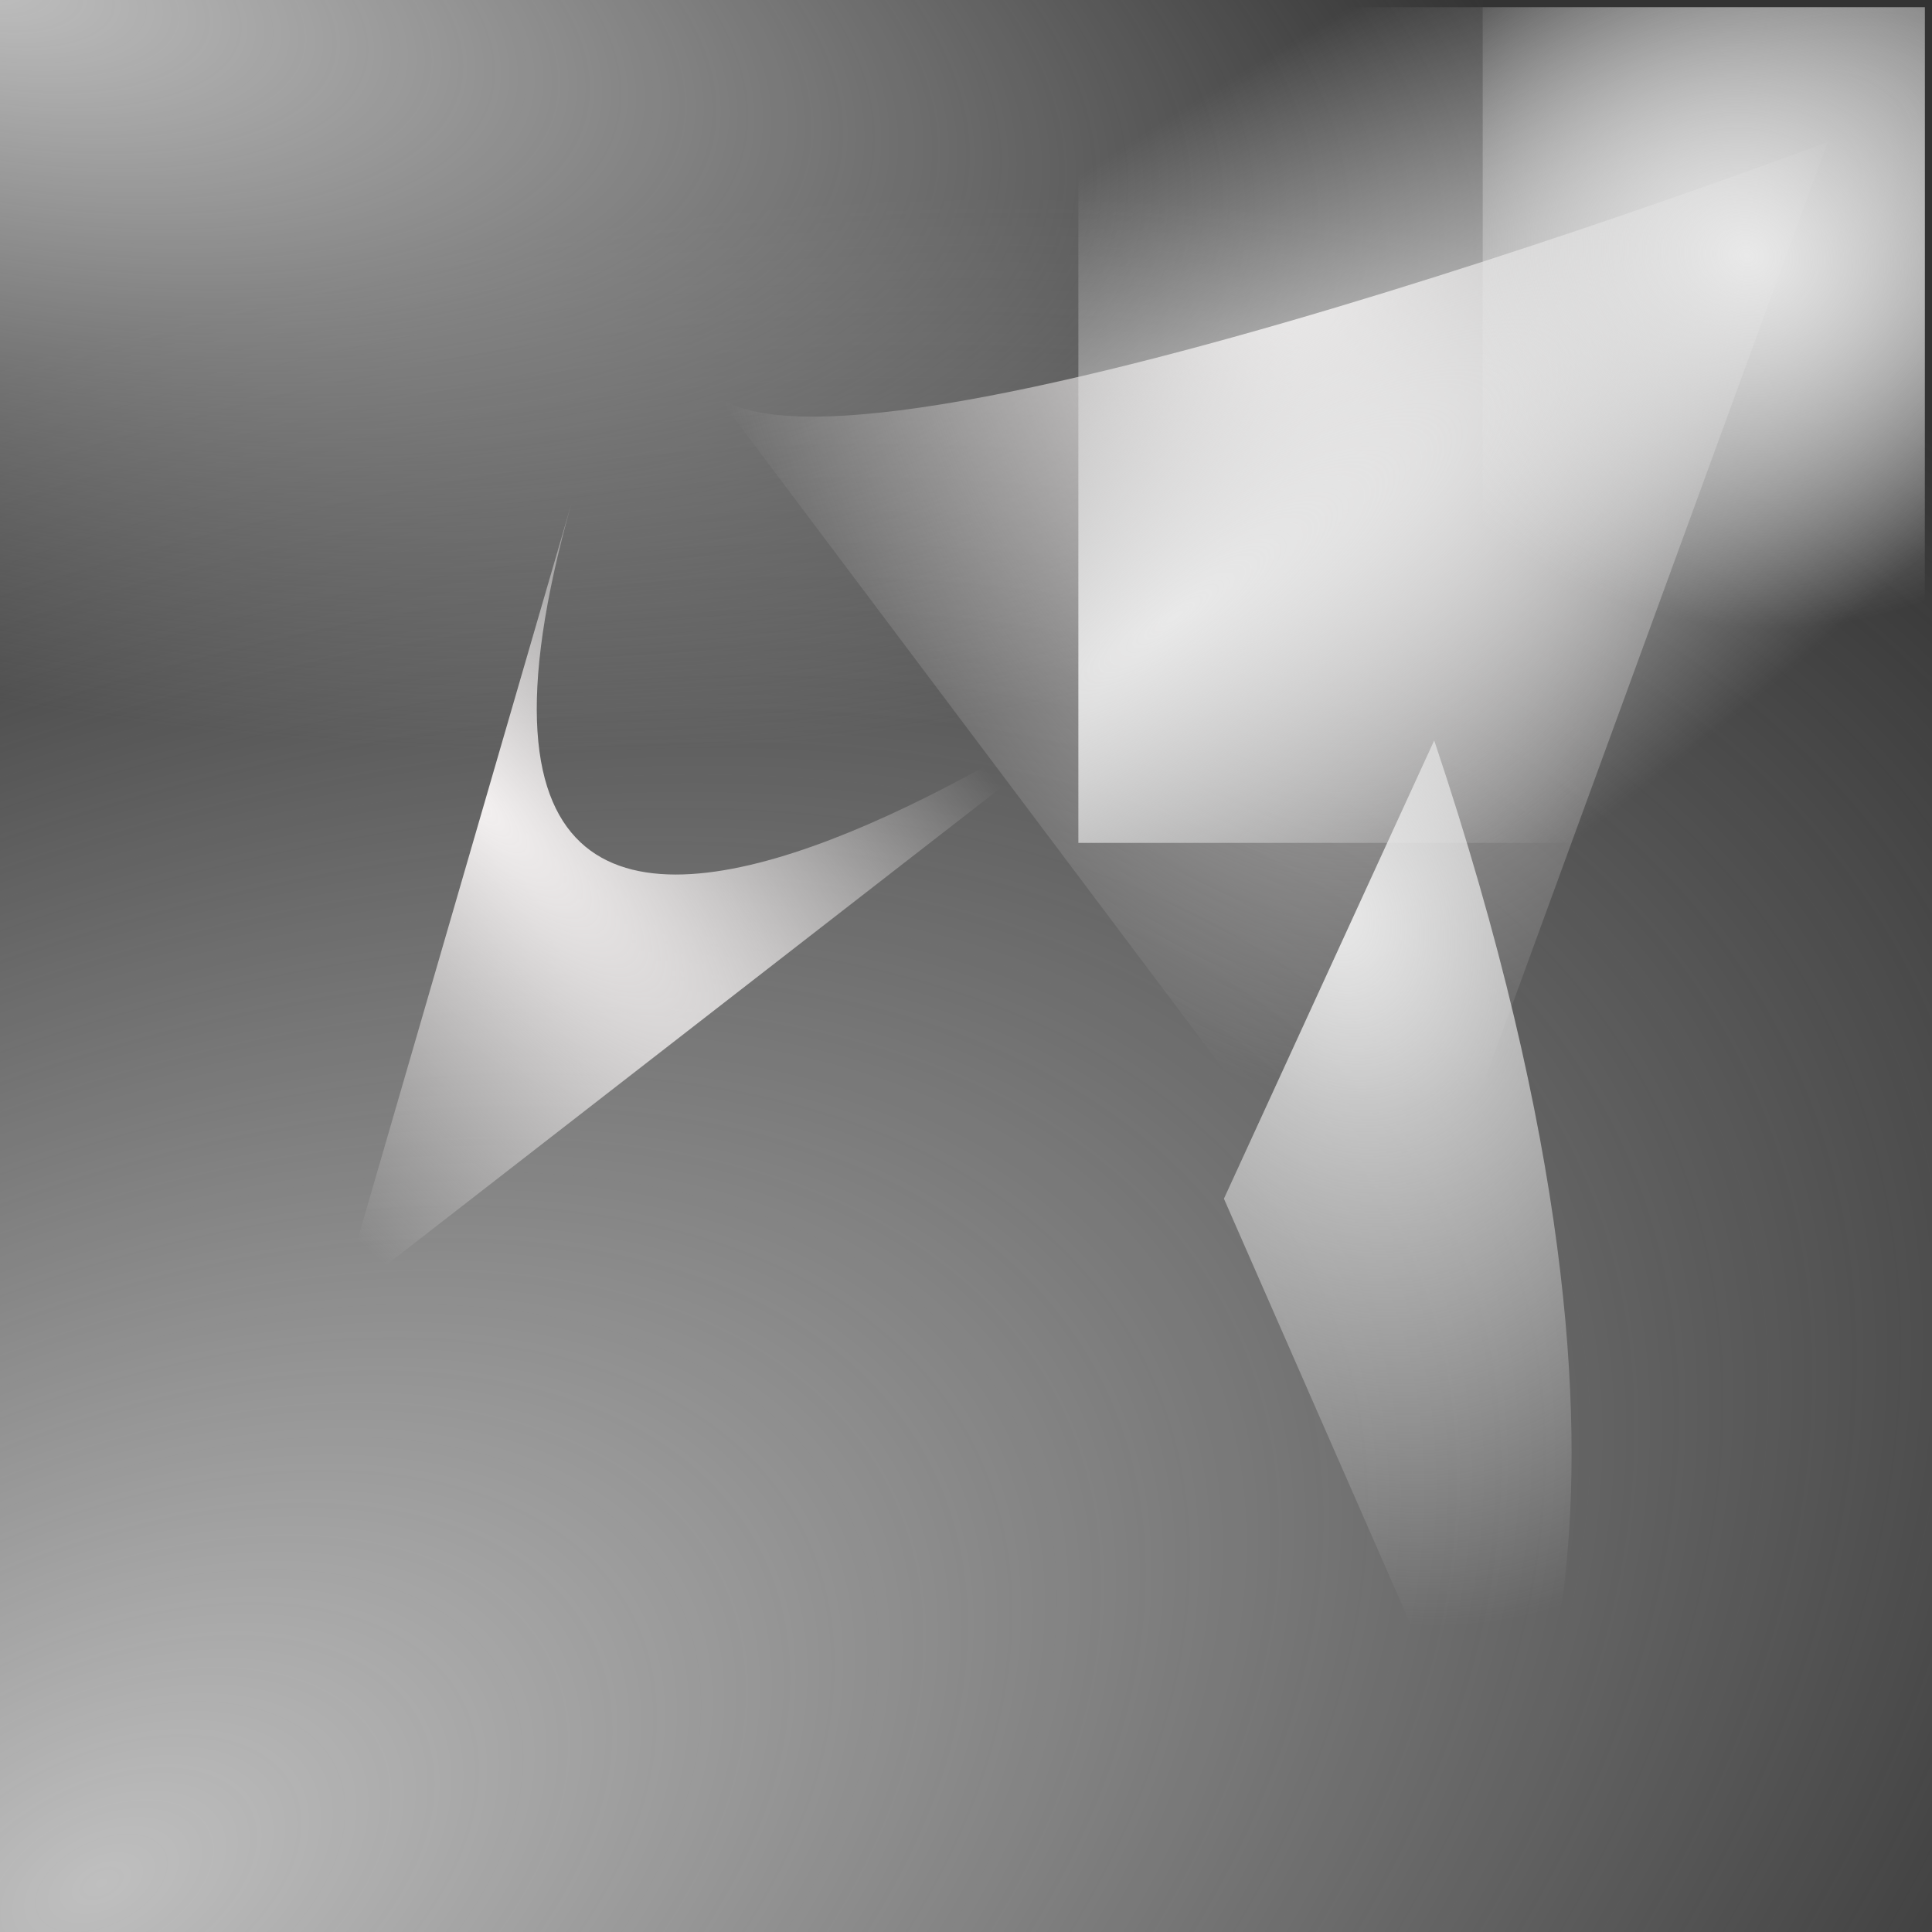 <?xml version="1.0" encoding="UTF-8" standalone="no"?>
<!-- Created with Inkscape (http://www.inkscape.org/) -->

<svg
   xmlns:dc="http://purl.org/dc/elements/1.1/"
   xmlns:cc="http://creativecommons.org/ns#"
   xmlns:rdf="http://www.w3.org/1999/02/22-rdf-syntax-ns#"
   xmlns:svg="http://www.w3.org/2000/svg"
   xmlns="http://www.w3.org/2000/svg"
   xmlns:xlink="http://www.w3.org/1999/xlink"
   xmlns:sodipodi="http://sodipodi.sourceforge.net/DTD/sodipodi-0.dtd"
   xmlns:inkscape="http://www.inkscape.org/namespaces/inkscape"
   width="32px"
   height="32px"
   id="svg2985"
   version="1.1"
   inkscape:version="0.48.4 r9939"
   sodipodi:docname="New document 2">
  <rect width="100%" height="100%" fill="#333333" stroke="none"/>
  <defs
     id="defs2987">
    <linearGradient
       inkscape:collect="always"
       id="linearGradient3909">
      <stop
         style="stop-color:#e9e9e9;stop-opacity:1;"
         offset="0"
         id="stop3911" />
      <stop
         style="stop-color:#e9e9e9;stop-opacity:0;"
         offset="1"
         id="stop3913" />
    </linearGradient>
    <linearGradient
       inkscape:collect="always"
       id="linearGradient3899">
      <stop
         style="stop-color:#e9e9e9;stop-opacity:1;"
         offset="0"
         id="stop3901" />
      <stop
         style="stop-color:#e9e9e9;stop-opacity:0;"
         offset="1"
         id="stop3903" />
    </linearGradient>
    <linearGradient
       inkscape:collect="always"
       id="linearGradient3889">
      <stop
         style="stop-color:#e9e9e9;stop-opacity:1;"
         offset="0"
         id="stop3891" />
      <stop
         style="stop-color:#e9e9e9;stop-opacity:0;"
         offset="1"
         id="stop3893" />
    </linearGradient>
    <linearGradient
       inkscape:collect="always"
       id="linearGradient3869">
      <stop
         style="stop-color:#f5f2f2;stop-opacity:1;"
         offset="0"
         id="stop3871" />
      <stop
         style="stop-color:#f5f2f2;stop-opacity:0;"
         offset="1"
         id="stop3873" />
    </linearGradient>
    <linearGradient
       inkscape:collect="always"
       id="linearGradient3857">
      <stop
         style="stop-color:#f5f2f2;stop-opacity:1;"
         offset="0"
         id="stop3859" />
      <stop
         style="stop-color:#f5f2f2;stop-opacity:0;"
         offset="1"
         id="stop3861" />
    </linearGradient>
    <linearGradient
       inkscape:collect="always"
       id="linearGradient3801">
      <stop
         style="stop-color:#bfbfbf;stop-opacity:1;"
         offset="0"
         id="stop3803" />
      <stop
         style="stop-color:#bfbfbf;stop-opacity:0;"
         offset="1"
         id="stop3805" />
    </linearGradient>
    <linearGradient
       inkscape:collect="always"
       id="linearGradient3791">
      <stop
         style="stop-color:#bfbfbf;stop-opacity:1;"
         offset="0"
         id="stop3793" />
      <stop
         style="stop-color:#bfbfbf;stop-opacity:0;"
         offset="1"
         id="stop3795" />
    </linearGradient>
    <radialGradient
       inkscape:collect="always"
       xlink:href="#linearGradient3791"
       id="radialGradient3797"
       cx="1.697"
       cy="30.992"
       fx="1.697"
       fy="30.992"
       r="16.476"
       gradientTransform="matrix(2.182,-1.094,0.65,1.297,-22.157,-7.146)"
       gradientUnits="userSpaceOnUse" />
    <radialGradient
       inkscape:collect="always"
       xlink:href="#linearGradient3801"
       id="radialGradient3807"
       cx="7.144"
       cy="-0.78"
       fx="7.144"
       fy="-0.78"
       r="12.368"
       gradientTransform="matrix(2.152,0.469,-0.201,0.921,-15.975,-2.963)"
       gradientUnits="userSpaceOnUse" />
    <radialGradient
       inkscape:collect="always"
       xlink:href="#linearGradient3857"
       id="radialGradient3863"
       cx="22.722"
       cy="-26.798"
       fx="22.722"
       fy="-26.798"
       r="9.823"
       gradientTransform="matrix(-0.036,0,-1.1072983e-7,-0.441,46.817,-5.356)"
       gradientUnits="userSpaceOnUse" />
    <radialGradient
       inkscape:collect="always"
       xlink:href="#linearGradient3869"
       id="radialGradient3875"
       cx="7.68"
       cy="12.789"
       fx="7.68"
       fy="12.789"
       r="7.591"
       gradientTransform="matrix(2.165,2.212,-0.622,0.609,-0.988,-11.707)"
       gradientUnits="userSpaceOnUse" />
    <radialGradient
       inkscape:collect="always"
       xlink:href="#linearGradient3857"
       id="radialGradient3877"
       cx="21.254"
       cy="4.133"
       fx="21.254"
       fy="4.133"
       r="9.332"
       gradientTransform="matrix(0.344,1.531,-1.008,0.227,18.099,-29.61)"
       gradientUnits="userSpaceOnUse" />
    <radialGradient
       inkscape:collect="always"
       xlink:href="#linearGradient3889"
       id="radialGradient3895"
       cx="19.468"
       cy="10.251"
       fx="19.468"
       fy="10.251"
       r="7.01"
       gradientTransform="matrix(3.07,-2.166,0.569,0.807,-46.134,44.1)"
       gradientUnits="userSpaceOnUse" />
    <radialGradient
       inkscape:collect="always"
       xlink:href="#linearGradient3899"
       id="radialGradient3905"
       cx="22.147"
       cy="19.196"
       fx="22.147"
       fy="19.196"
       r="2.879"
       gradientTransform="matrix(1.241,4.001,-2.948,0.914,51.255,-91.037)"
       gradientUnits="userSpaceOnUse" />
    <radialGradient
       inkscape:collect="always"
       xlink:href="#linearGradient3909"
       id="radialGradient3915"
       cx="28.934"
       cy="5.552"
       fx="28.934"
       fy="5.552"
       r="3.661"
       gradientTransform="matrix(-0.439,1.61,-1.824,-0.497,51.761,-39.589)"
       gradientUnits="userSpaceOnUse" />
  </defs>
  <sodipodi:namedview
     id="base"
     pagecolor="#ffffff"
     bordercolor="#666666"
     borderopacity="1.0"
     inkscape:pageopacity="0.0"
     inkscape:pageshadow="2"
     inkscape:zoom="11.197802"
     inkscape:cx="9.0272056"
     inkscape:cy="15.274103"
     inkscape:current-layer="layer1"
     showgrid="true"
     inkscape:grid-bbox="true"
     inkscape:document-units="px"
     inkscape:window-width="1366"
     inkscape:window-height="744"
     inkscape:window-x="0"
     inkscape:window-y="24"
     inkscape:window-maximized="1" />
  <g
     id="layer1"
     inkscape:label="Layer 1"
     inkscape:groupmode="layer">
    <rect
       style="fill:url(#radialGradient3797);fill-opacity:1;stroke:#eb8d8d;stroke-width:0;stroke-linecap:butt;stroke-linejoin:miter;stroke-miterlimit:4;stroke-opacity:1;stroke-dasharray:none"
       id="rect3781"
       width="32.953"
       height="33.399"
       x="0"
       y="-0.774" />
    <rect
       style="fill:url(#radialGradient3807);fill-opacity:1;stroke:#eb8d8d;stroke-width:0;stroke-linecap:butt;stroke-linejoin:miter;stroke-miterlimit:4;stroke-opacity:1;stroke-dasharray:none"
       id="rect3799"
       width="24.737"
       height="23.308"
       x="-0.179"
       y="-0.238" />
    <rect
       style="fill:url(#radialGradient3863);fill-opacity:1;stroke:#c7b1b1;stroke-width:0;stroke-linecap:butt;stroke-linejoin:miter;stroke-miterlimit:4;stroke-opacity:1;stroke-dasharray:none"
       id="rect3855"
       width="19.647"
       height="8.662"
       x="12.324"
       y="-0.06" />
    <path
       style="fill:url(#radialGradient3877);fill-opacity:1;stroke:#c7b1b1;stroke-width:0;stroke-linecap:butt;stroke-linejoin:miter;stroke-miterlimit:4;stroke-opacity:1;stroke-dasharray:none"
       d="M 11.609,6.191 C 12.502,9.049 30.274,2.351 30.274,2.351 L 23.219,21.641 z"
       id="path3865"
       inkscape:connector-curvature="0" />
    <path
       style="fill:url(#radialGradient3875);fill-opacity:1;stroke:#c7b1b1;stroke-width:0;stroke-linecap:butt;stroke-linejoin:miter;stroke-miterlimit:4;stroke-opacity:1;stroke-dasharray:none"
       d="M 9.466,8.335 C 5.805,21.284 20.808,9.763 20.808,9.763 L 5.626,21.552 z"
       id="path3867"
       inkscape:connector-curvature="0" />
    <rect
       style="fill:url(#radialGradient3895);fill-opacity:1;stroke:#c7b1b1;stroke-width:0;stroke-linecap:butt;stroke-linejoin:miter;stroke-miterlimit:4;stroke-opacity:1;stroke-dasharray:none"
       id="rect3887"
       width="14.021"
       height="13.842"
       x="17.861"
       y="0.119" />
    <path
       style="fill:url(#radialGradient3905);fill-opacity:1;stroke:#c7b1b1;stroke-width:0;stroke-linecap:butt;stroke-linejoin:miter;stroke-miterlimit:4;stroke-opacity:1;stroke-dasharray:none"
       d="m 23.755,12.264 c 4.465,13.306 0.982,17.771 0.982,17.771 l -4.465,-10.181 z"
       id="path3897"
       inkscape:connector-curvature="0" />
    <rect
       style="fill:url(#radialGradient3915);fill-opacity:1;stroke:#c7b1b1;stroke-width:0;stroke-linecap:butt;stroke-linejoin:miter;stroke-miterlimit:4;stroke-opacity:1;stroke-dasharray:none"
       id="rect3907"
       width="7.323"
       height="13.842"
       x="24.558"
       y="0.119" />
  </g>
</svg>
